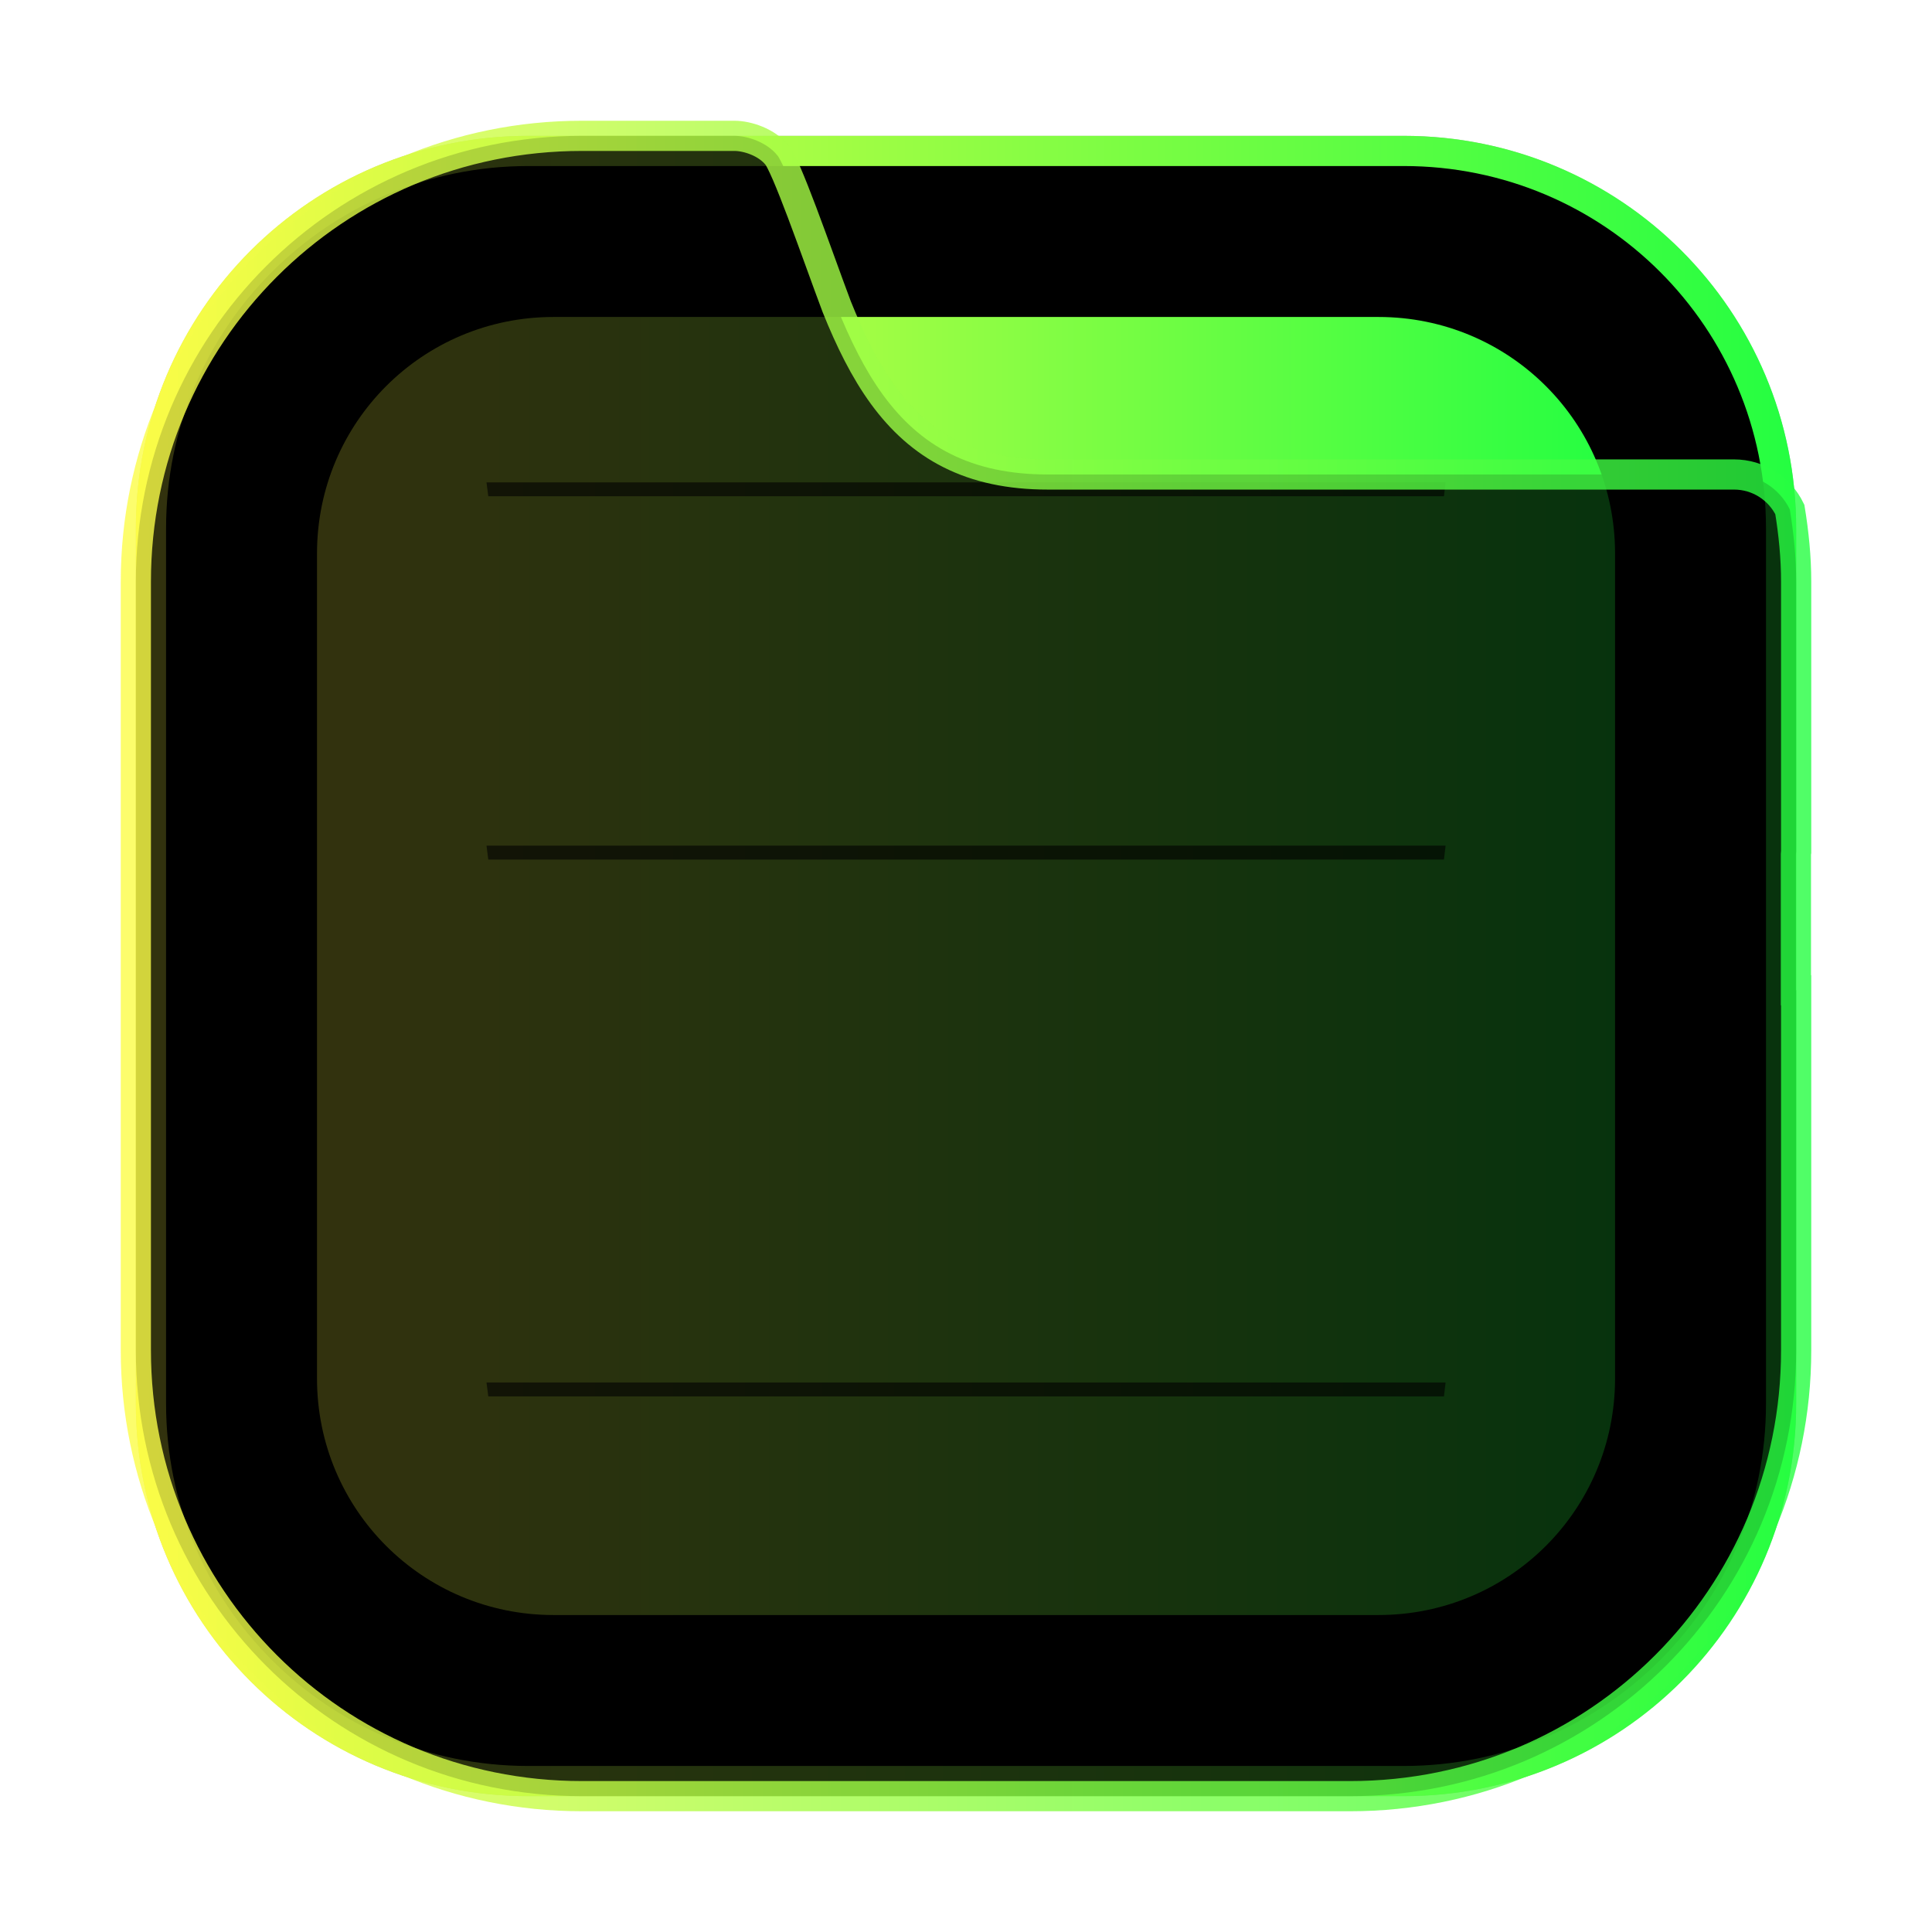 <svg width="64" height="64" viewBox="0 0 64 64" fill="none" xmlns="http://www.w3.org/2000/svg">
<g opacity="0.3" filter="url(#filter0_f_10_19953)">
<path d="M46.498 4.5H17.502C10.321 4.5 4.5 10.321 4.5 17.502V46.498C4.5 53.679 10.321 59.5 17.502 59.5H46.498C53.679 59.5 59.5 53.679 59.5 46.498V17.502C59.5 10.321 53.679 4.5 46.498 4.5Z" fill="black"/>
</g>
<path d="M5.001 17.502C5.001 10.575 10.576 5 17.503 5H46.499C53.426 5 59.001 10.575 59.001 17.502V46.498C59.001 53.425 53.426 59 46.499 59H17.503C10.576 59 5.001 53.425 5.001 46.498V17.502Z" fill="black" stroke="url(#paint0_linear_10_19953)"/>
<path d="M18.339 10.5C13.997 10.5 10.501 13.996 10.501 18.338V45.662C10.501 50.004 13.997 53.5 18.339 53.5H45.663C50.005 53.5 53.501 50.004 53.501 45.662V18.338C53.501 13.996 50.005 10.5 45.663 10.5H18.339Z" fill="url(#paint1_linear_10_19953)"/>
<path opacity="0.6" d="M16.116 15.979C16.135 16.133 16.154 16.286 16.175 16.439H47.833C47.852 16.274 47.869 16.142 47.887 15.979H16.116Z" fill="black"/>
<path opacity="0.6" d="M16.116 28.014C16.135 28.168 16.154 28.321 16.175 28.474H47.833C47.852 28.309 47.869 28.177 47.887 28.014H16.116Z" fill="black"/>
<path opacity="0.6" d="M16.116 45.797C16.135 45.951 16.154 46.104 16.175 46.257H47.833C47.852 46.092 47.869 45.961 47.887 45.797H16.116Z" fill="black"/>
<path opacity="0.8" d="M59.5 32.804V44.727C59.5 52.912 52.912 59.5 44.727 59.5H19.273C11.088 59.5 4.5 52.912 4.5 44.727V19.273C4.5 11.088 11.088 4.5 19.273 4.5H21.902H24.328C24.755 4.5 25.401 4.708 25.752 5.149L25.761 5.159C25.761 5.159 25.764 5.162 25.77 5.171C25.776 5.18 25.784 5.192 25.794 5.208C25.813 5.24 25.837 5.283 25.865 5.337C25.921 5.445 25.986 5.586 26.061 5.758C26.208 6.099 26.381 6.539 26.567 7.031C26.771 7.573 26.981 8.15 27.189 8.721C27.366 9.209 27.542 9.693 27.712 10.145L27.716 10.156C28.163 11.269 28.652 12.26 29.253 13.085C29.858 13.913 30.578 14.579 31.483 15.034C32.387 15.488 33.447 15.718 34.711 15.718H42.864H43.279H55.074H57.439C58.256 15.718 58.957 16.19 59.291 16.878C59.419 17.665 59.5 18.461 59.5 19.273V28.214L59.499 28.219C59.498 28.233 59.494 28.265 59.492 28.302L59.492 28.312V28.321V28.671V32.304V32.804H59.5Z" fill="black" stroke="url(#paint2_linear_10_19953)"/>
<defs>
<filter id="filter0_f_10_19953" x="2.3" y="2.3" width="59.401" height="59.401" filterUnits="userSpaceOnUse" color-interpolation-filters="sRGB">
<feFlood flood-opacity="0" result="BackgroundImageFix"/>
<feBlend mode="normal" in="SourceGraphic" in2="BackgroundImageFix" result="shape"/>
<feGaussianBlur stdDeviation="1.1" result="effect1_foregroundBlur_10_19953"/>
</filter>
<linearGradient id="paint0_linear_10_19953" x1="4.501" y1="32" x2="59.501" y2="32" gradientUnits="userSpaceOnUse">
<stop stop-color="#FDFC47"/>
<stop offset="1" stop-color="#24FE41"/>
</linearGradient>
<linearGradient id="paint1_linear_10_19953" x1="10.501" y1="32" x2="53.501" y2="32" gradientUnits="userSpaceOnUse">
<stop stop-color="#FDFC47"/>
<stop offset="1" stop-color="#24FE41"/>
</linearGradient>
<linearGradient id="paint2_linear_10_19953" x1="4" y1="32" x2="60" y2="32" gradientUnits="userSpaceOnUse">
<stop stop-color="#FDFC47"/>
<stop offset="1" stop-color="#24FE41"/>
</linearGradient>
</defs>
</svg>
